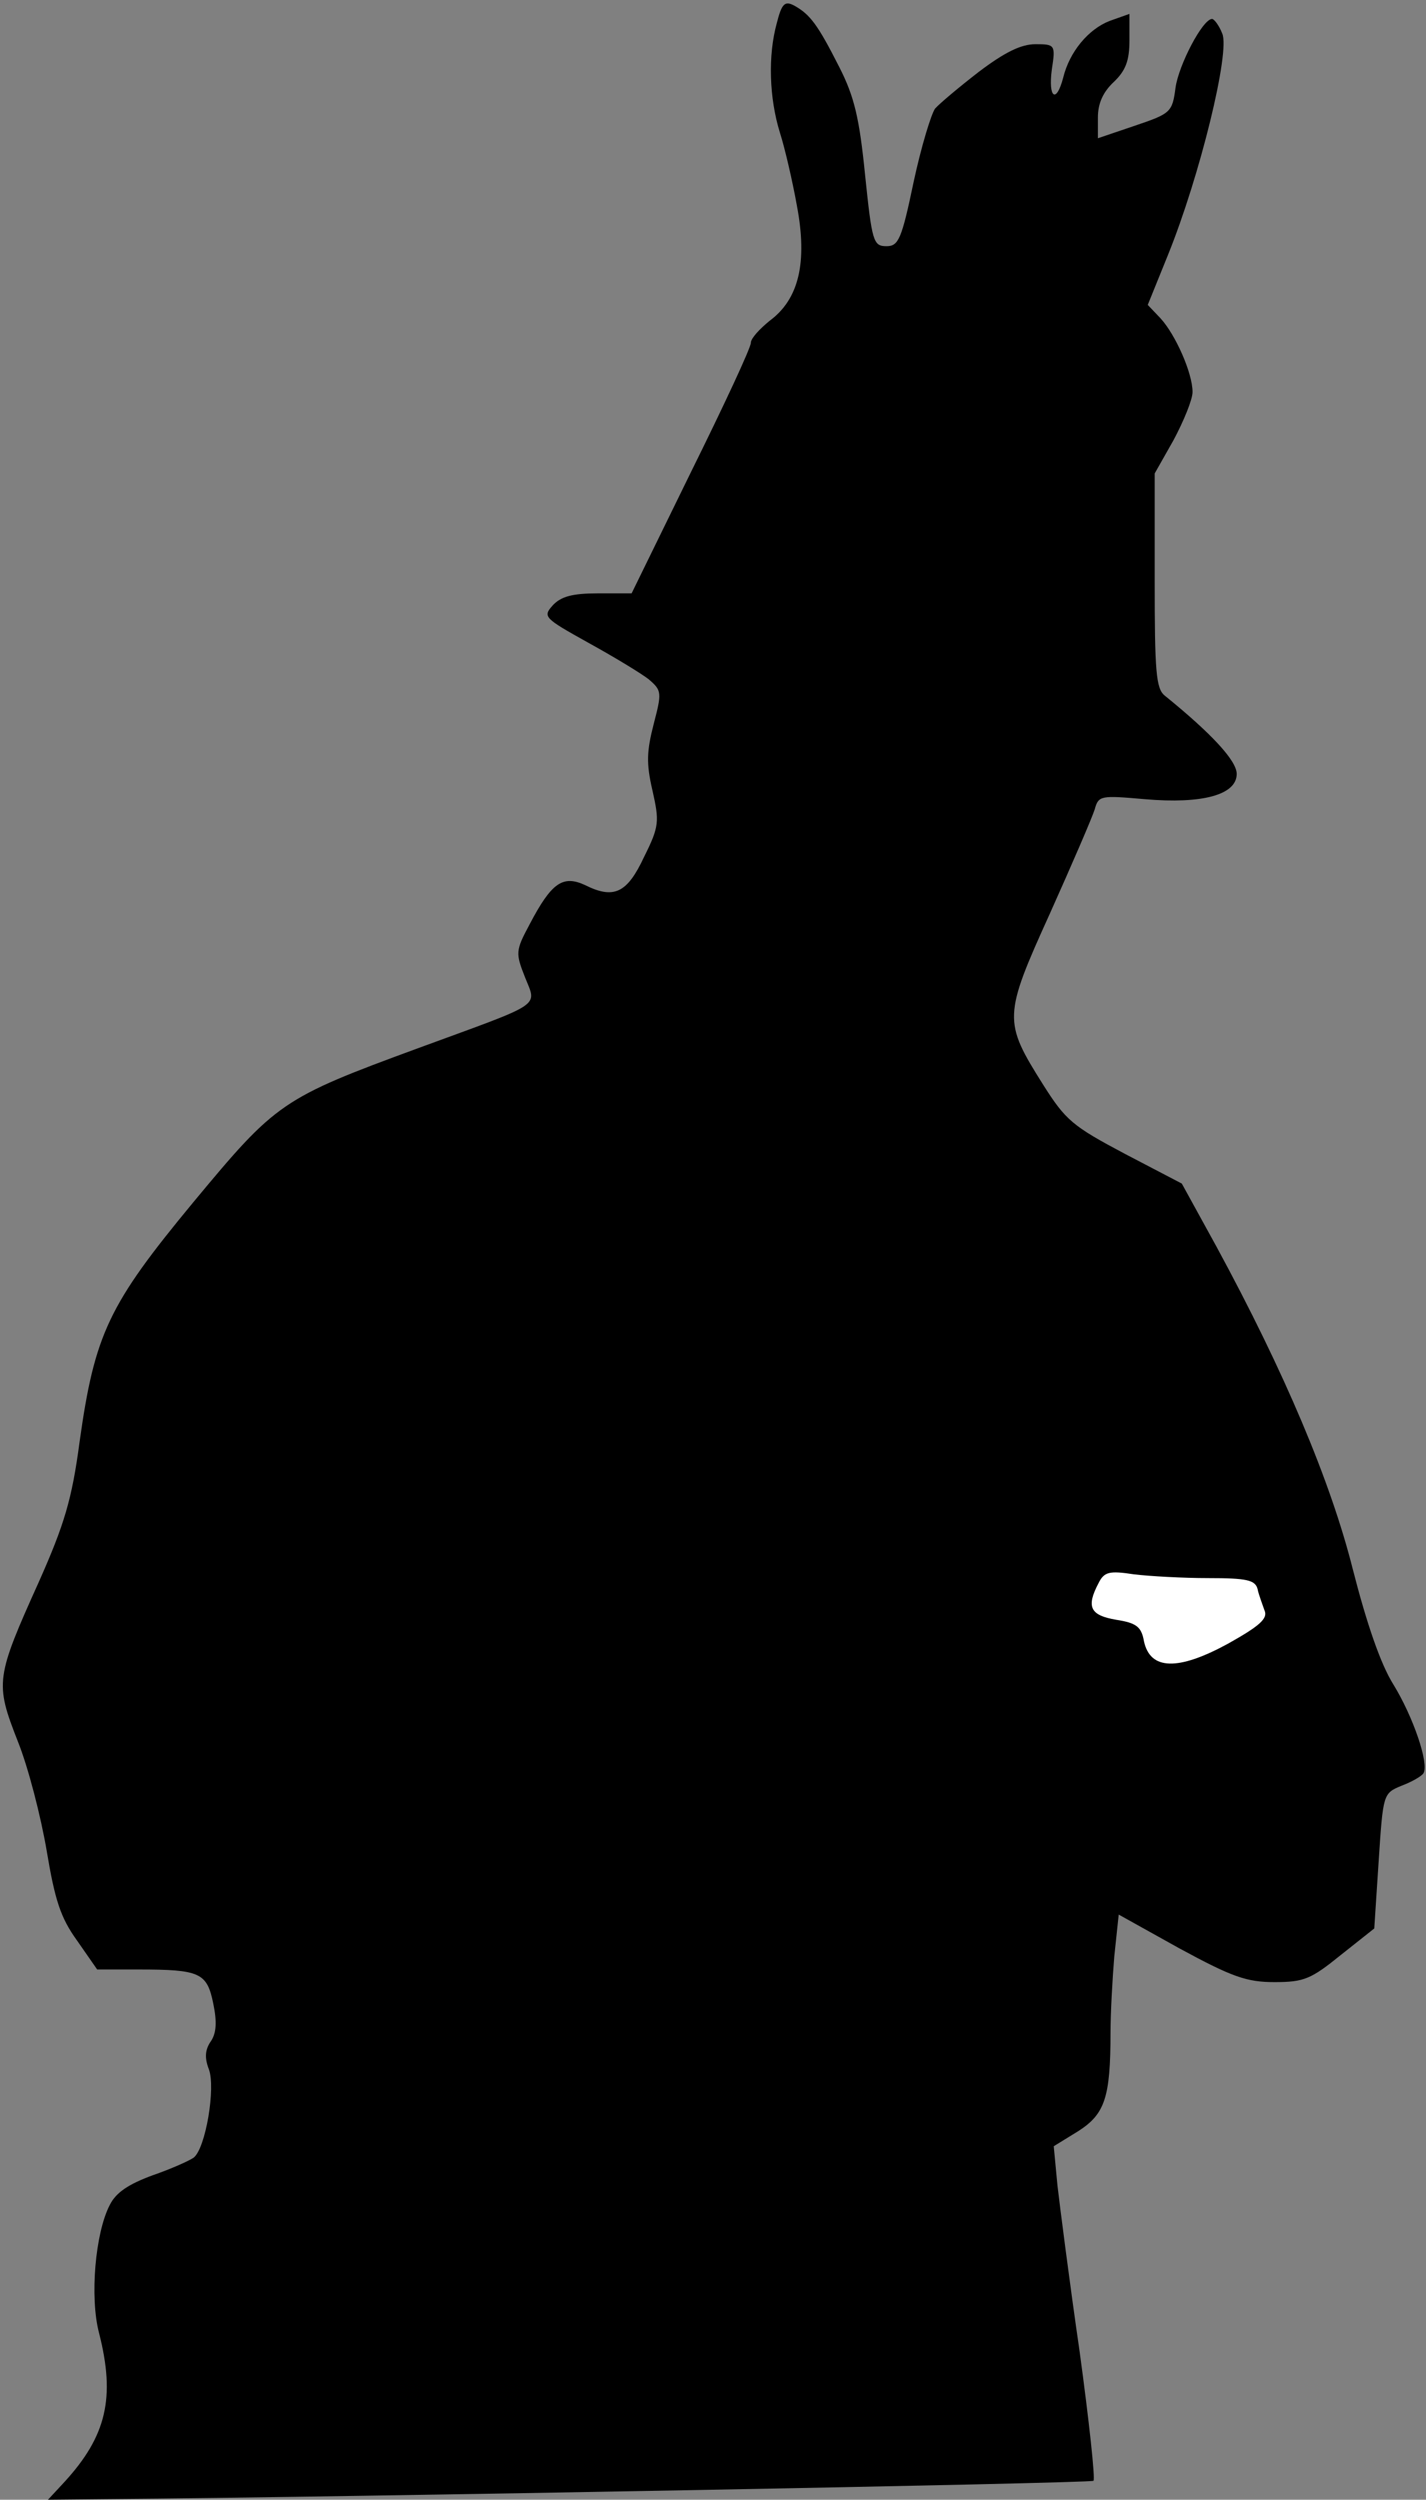 <?xml version="1.0" standalone="no"?>
<!DOCTYPE svg PUBLIC "-//W3C//DTD SVG 20010904//EN"
 "http://www.w3.org/TR/2001/REC-SVG-20010904/DTD/svg10.dtd">
<svg version="1.0" xmlns="http://www.w3.org/2000/svg"
 width="226pt" height="396pt" viewBox="0 0 226 396"
 preserveAspectRatio="xMidYMid meet">
<rect x="0" y="0" width="226" height="396" fill="#808080" stroke="none"/>
<g transform="translate(0,396) scale(0.1,-0.1)"
fill="#000000" stroke="none">
<path fill="#000000" stroke="none" d="M1231 3923 c-14 -51 -12 -118 5 -173 8
-25 20 -77 27 -116 17 -90 3 -148 -43 -182 -16 -13 -30 -28 -30 -35 0 -8 -43
-100 -95 -205 l-94 -192 -54 0 c-40 0 -58 -5 -71 -19 -16 -18 -14 -20 56 -59
40 -22 83 -48 96 -58 21 -18 21 -21 8 -71 -11 -43 -12 -62 -2 -105 11 -49 11
-57 -13 -105 -27 -58 -48 -68 -94 -45 -35 16 -53 4 -88 -63 -22 -41 -22 -45
-7 -83 19 -48 31 -39 -168 -112 -218 -80 -226 -86 -358 -245 -134 -162 -156
-208 -180 -380 -12 -90 -24 -130 -64 -220 -69 -153 -70 -161 -34 -253 17 -42
37 -121 46 -174 13 -78 22 -106 48 -142 l32 -46 65 0 c98 0 109 -5 119 -54 6
-29 5 -47 -4 -60 -9 -13 -10 -26 -3 -44 11 -29 -5 -125 -24 -140 -7 -5 -36
-18 -65 -28 -38 -14 -58 -27 -68 -47 -23 -44 -32 -146 -17 -203 26 -102 12
-163 -55 -236 l-26 -28 95 1 c375 3 1558 25 1562 29 3 3 -7 95 -22 205 -16
110 -31 228 -35 262 l-6 63 39 24 c42 27 51 53 51 156 0 30 3 85 6 121 l7 66
97 -54 c83 -45 106 -53 150 -53 47 0 58 5 105 43 l53 42 7 107 c7 106 7 107
36 119 16 6 32 15 35 20 9 15 -16 89 -48 141 -20 32 -42 96 -64 182 -35 139
-108 312 -216 511 l-55 100 -90 47 c-83 44 -94 53 -130 110 -63 100 -63 108
11 271 35 78 67 152 71 165 6 22 10 22 79 16 92 -8 146 7 146 40 0 21 -40 64
-114 124 -14 11 -16 39 -16 183 l0 169 30 53 c16 30 30 64 30 76 0 30 -27 91
-51 117 l-20 21 32 79 c51 126 99 323 86 351 -5 13 -13 23 -16 23 -15 0 -53
-73 -58 -109 -5 -39 -8 -41 -64 -60 l-59 -20 0 33 c0 22 8 40 25 56 19 18 25
34 25 66 l0 42 -31 -11 c-34 -13 -64 -49 -74 -90 -11 -42 -24 -32 -18 13 6 39
5 40 -26 40 -23 0 -49 -13 -90 -44 -31 -24 -62 -50 -69 -58 -6 -8 -22 -60 -34
-116 -19 -91 -24 -102 -43 -102 -21 0 -23 7 -34 113 -9 90 -17 124 -41 171
-34 67 -46 83 -71 97 -15 8 -20 4 -28 -28z"/>
<path fill="#ffffff" stroke="none" d="M1915 1460 c61 0 74 -3 78 -17 2 -10 8
-25 11 -34 6 -13 -8 -25 -58 -53 -79 -43 -123 -42 -133 4 -4 23 -12 29 -44 34
-41 7 -48 20 -28 58 9 18 17 20 56 14 25 -3 78 -6 118 -6z"/>
</g>
</svg>
